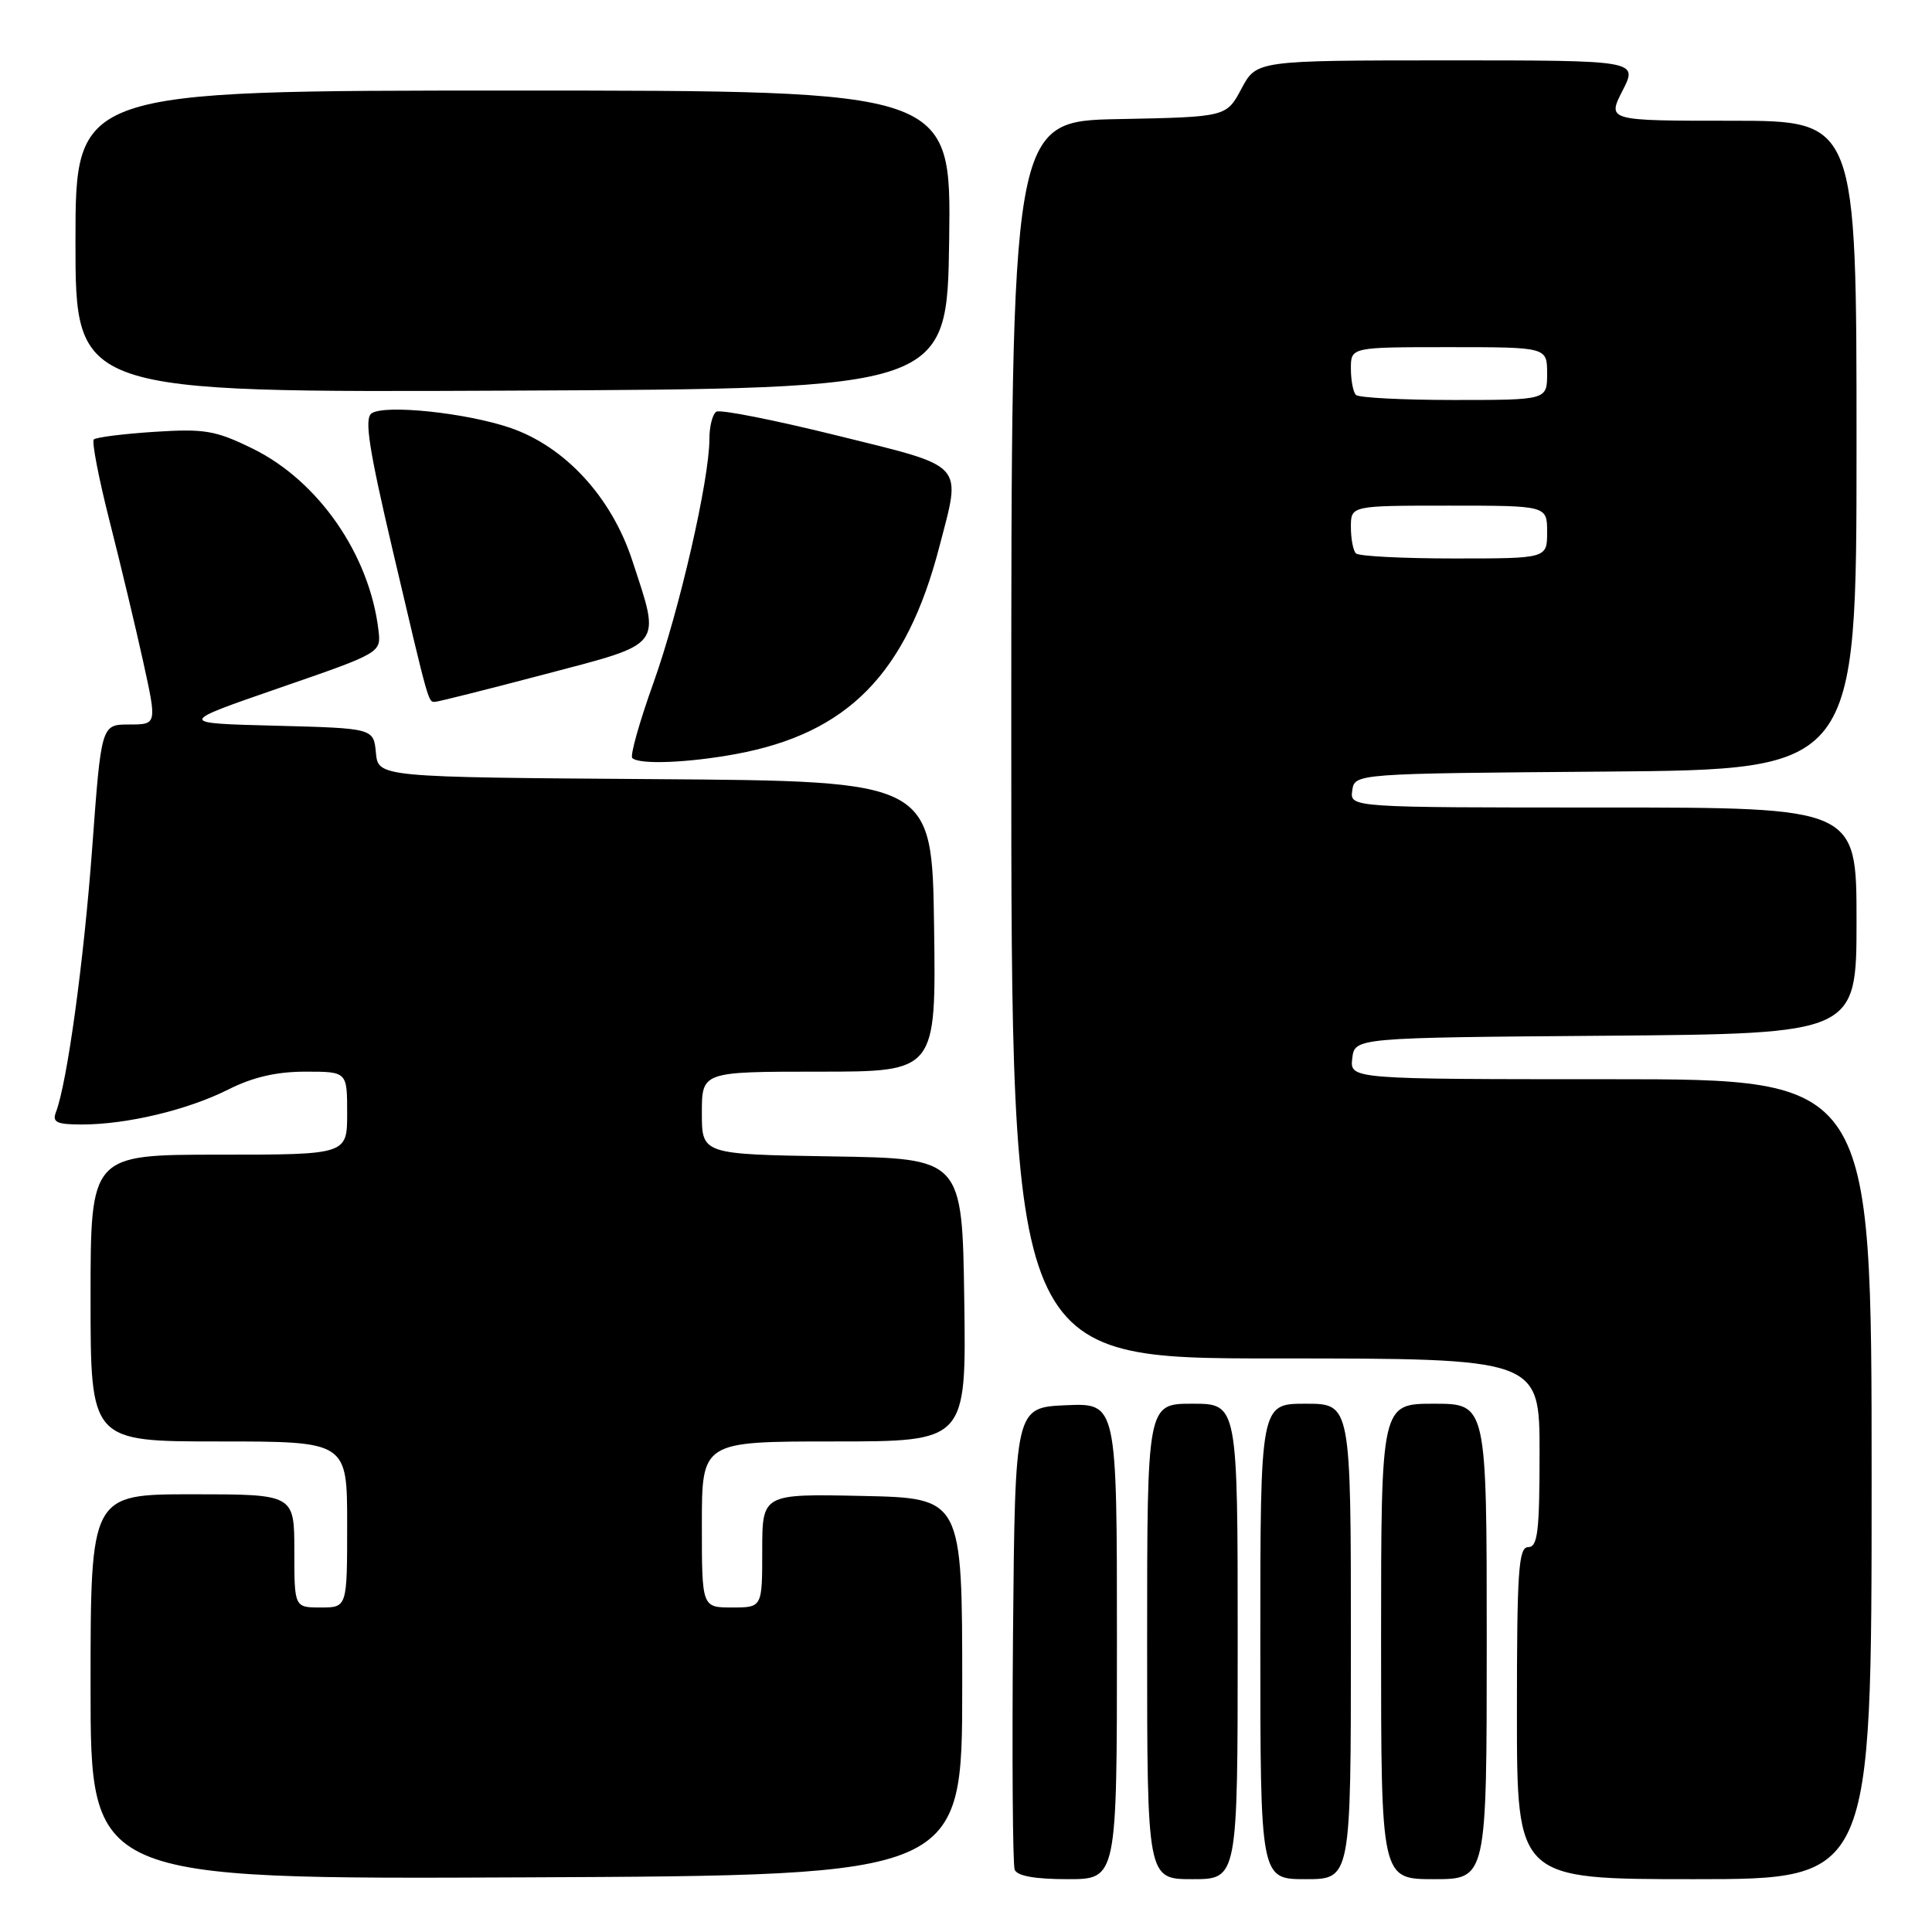 <?xml version="1.0" encoding="UTF-8" standalone="no"?>
<!DOCTYPE svg PUBLIC "-//W3C//DTD SVG 1.1//EN" "http://www.w3.org/Graphics/SVG/1.1/DTD/svg11.dtd" >
<svg xmlns="http://www.w3.org/2000/svg" xmlns:xlink="http://www.w3.org/1999/xlink" version="1.1" viewBox="0 0 256 256">
 <g >
 <path fill="currentColor"
d=" M 127.50 223.50 C 127.50 198.50 127.50 198.50 114.25 198.22 C 101.00 197.94 101.00 197.94 101.00 205.47 C 101.00 213.00 101.00 213.00 97.00 213.00 C 93.00 213.00 93.00 213.00 93.00 202.00 C 93.00 191.00 93.00 191.00 110.52 191.00 C 128.04 191.00 128.04 191.00 127.77 172.25 C 127.50 153.50 127.50 153.50 110.25 153.23 C 93.00 152.95 93.00 152.95 93.00 147.48 C 93.00 142.00 93.00 142.00 108.52 142.00 C 124.04 142.00 124.04 142.00 123.77 122.75 C 123.50 103.50 123.50 103.50 86.81 103.24 C 50.12 102.98 50.12 102.98 49.81 99.74 C 49.50 96.50 49.50 96.50 36.50 96.16 C 23.50 95.83 23.50 95.83 37.00 91.16 C 50.50 86.50 50.50 86.50 50.15 83.51 C 48.96 73.48 42.19 63.71 33.45 59.43 C 28.56 57.04 27.12 56.79 20.46 57.22 C 16.34 57.49 12.73 57.94 12.43 58.23 C 12.14 58.52 13.09 63.43 14.54 69.13 C 15.99 74.83 17.99 83.21 18.99 87.75 C 20.80 96.00 20.80 96.00 17.11 96.00 C 13.42 96.00 13.42 96.00 12.22 112.31 C 11.11 127.38 8.90 143.49 7.41 147.37 C 6.90 148.71 7.51 149.00 10.84 149.00 C 16.80 149.00 24.85 147.08 30.22 144.38 C 33.49 142.73 36.63 142.00 40.47 142.00 C 46.00 142.00 46.00 142.00 46.00 147.50 C 46.00 153.00 46.00 153.00 29.00 153.00 C 12.00 153.00 12.00 153.00 12.00 172.00 C 12.00 191.00 12.00 191.00 29.00 191.00 C 46.00 191.00 46.00 191.00 46.00 202.00 C 46.00 213.00 46.00 213.00 42.50 213.00 C 39.00 213.00 39.00 213.00 39.00 205.50 C 39.00 198.00 39.00 198.00 25.50 198.00 C 12.00 198.00 12.00 198.00 12.00 223.51 C 12.00 249.02 12.00 249.02 69.75 248.76 C 127.50 248.50 127.50 248.50 127.50 223.50 Z  M 148.00 217.45 C 148.00 185.91 148.00 185.91 141.25 186.20 C 134.50 186.50 134.50 186.50 134.23 216.49 C 134.09 232.98 134.19 247.05 134.45 247.74 C 134.77 248.58 137.14 249.00 141.47 249.00 C 148.00 249.00 148.00 249.00 148.00 217.45 Z  M 164.00 217.50 C 164.00 186.00 164.00 186.00 158.00 186.00 C 152.00 186.00 152.00 186.00 152.00 217.50 C 152.00 249.00 152.00 249.00 158.00 249.00 C 164.00 249.00 164.00 249.00 164.00 217.50 Z  M 179.00 217.50 C 179.00 186.00 179.00 186.00 173.00 186.00 C 167.00 186.00 167.00 186.00 167.00 217.50 C 167.00 249.00 167.00 249.00 173.00 249.00 C 179.00 249.00 179.00 249.00 179.00 217.50 Z  M 197.00 217.50 C 197.00 186.00 197.00 186.00 190.00 186.00 C 183.00 186.00 183.00 186.00 183.00 217.50 C 183.00 249.00 183.00 249.00 190.00 249.00 C 197.00 249.00 197.00 249.00 197.00 217.50 Z  M 248.00 196.00 C 248.00 143.00 248.00 143.00 213.43 143.00 C 178.87 143.00 178.87 143.00 179.18 140.25 C 179.50 137.50 179.50 137.50 212.75 137.24 C 246.00 136.97 246.00 136.97 246.00 121.99 C 246.00 107.00 246.00 107.00 212.43 107.00 C 178.86 107.00 178.86 107.00 179.18 104.75 C 179.50 102.50 179.50 102.50 212.75 102.24 C 246.00 101.97 246.00 101.97 246.00 58.99 C 246.00 16.00 246.00 16.00 229.48 16.00 C 212.96 16.00 212.96 16.00 215.00 12.00 C 217.04 8.00 217.04 8.00 191.77 8.00 C 166.50 8.01 166.50 8.01 164.50 11.75 C 162.50 15.50 162.50 15.50 148.25 15.78 C 134.00 16.05 134.00 16.05 134.00 98.03 C 134.00 180.00 134.00 180.00 169.00 180.00 C 204.00 180.00 204.00 180.00 204.00 192.50 C 204.00 202.94 203.75 205.00 202.50 205.00 C 201.21 205.00 201.00 208.11 201.00 227.00 C 201.00 249.00 201.00 249.00 224.50 249.00 C 248.00 249.00 248.00 249.00 248.00 196.00 Z  M 97.53 99.91 C 112.34 97.17 120.09 89.28 124.46 72.48 C 127.40 61.19 128.13 61.97 110.92 57.71 C 102.63 55.66 95.43 54.23 94.92 54.55 C 94.42 54.86 94.00 56.48 94.00 58.15 C 94.00 63.55 90.04 80.80 86.59 90.47 C 84.73 95.65 83.47 100.14 83.78 100.44 C 84.67 101.34 91.16 101.09 97.53 99.91 Z  M 72.16 89.35 C 88.08 85.16 87.57 85.83 83.78 74.27 C 81.03 65.86 74.86 59.16 67.58 56.68 C 61.73 54.69 50.99 53.57 49.24 54.77 C 48.25 55.44 48.87 59.44 52.07 73.07 C 56.85 93.43 56.74 93.00 57.63 93.00 C 58.00 93.00 64.54 91.36 72.16 89.35 Z  M 125.77 31.75 C 126.04 12.00 126.04 12.00 68.02 12.00 C 10.00 12.00 10.00 12.00 10.00 32.01 C 10.00 52.02 10.00 52.02 67.75 51.76 C 125.50 51.50 125.50 51.50 125.77 31.75 Z  M 179.67 73.33 C 179.30 72.97 179.00 71.39 179.00 69.83 C 179.00 67.00 179.00 67.00 192.00 67.00 C 205.00 67.00 205.00 67.00 205.00 70.50 C 205.00 74.00 205.00 74.00 192.67 74.00 C 185.88 74.00 180.03 73.70 179.67 73.33 Z  M 179.67 52.33 C 179.30 51.97 179.00 50.39 179.00 48.83 C 179.00 46.00 179.00 46.00 192.00 46.00 C 205.00 46.00 205.00 46.00 205.00 49.50 C 205.00 53.00 205.00 53.00 192.67 53.00 C 185.88 53.00 180.03 52.70 179.67 52.33 Z "/>
</g>
</svg>